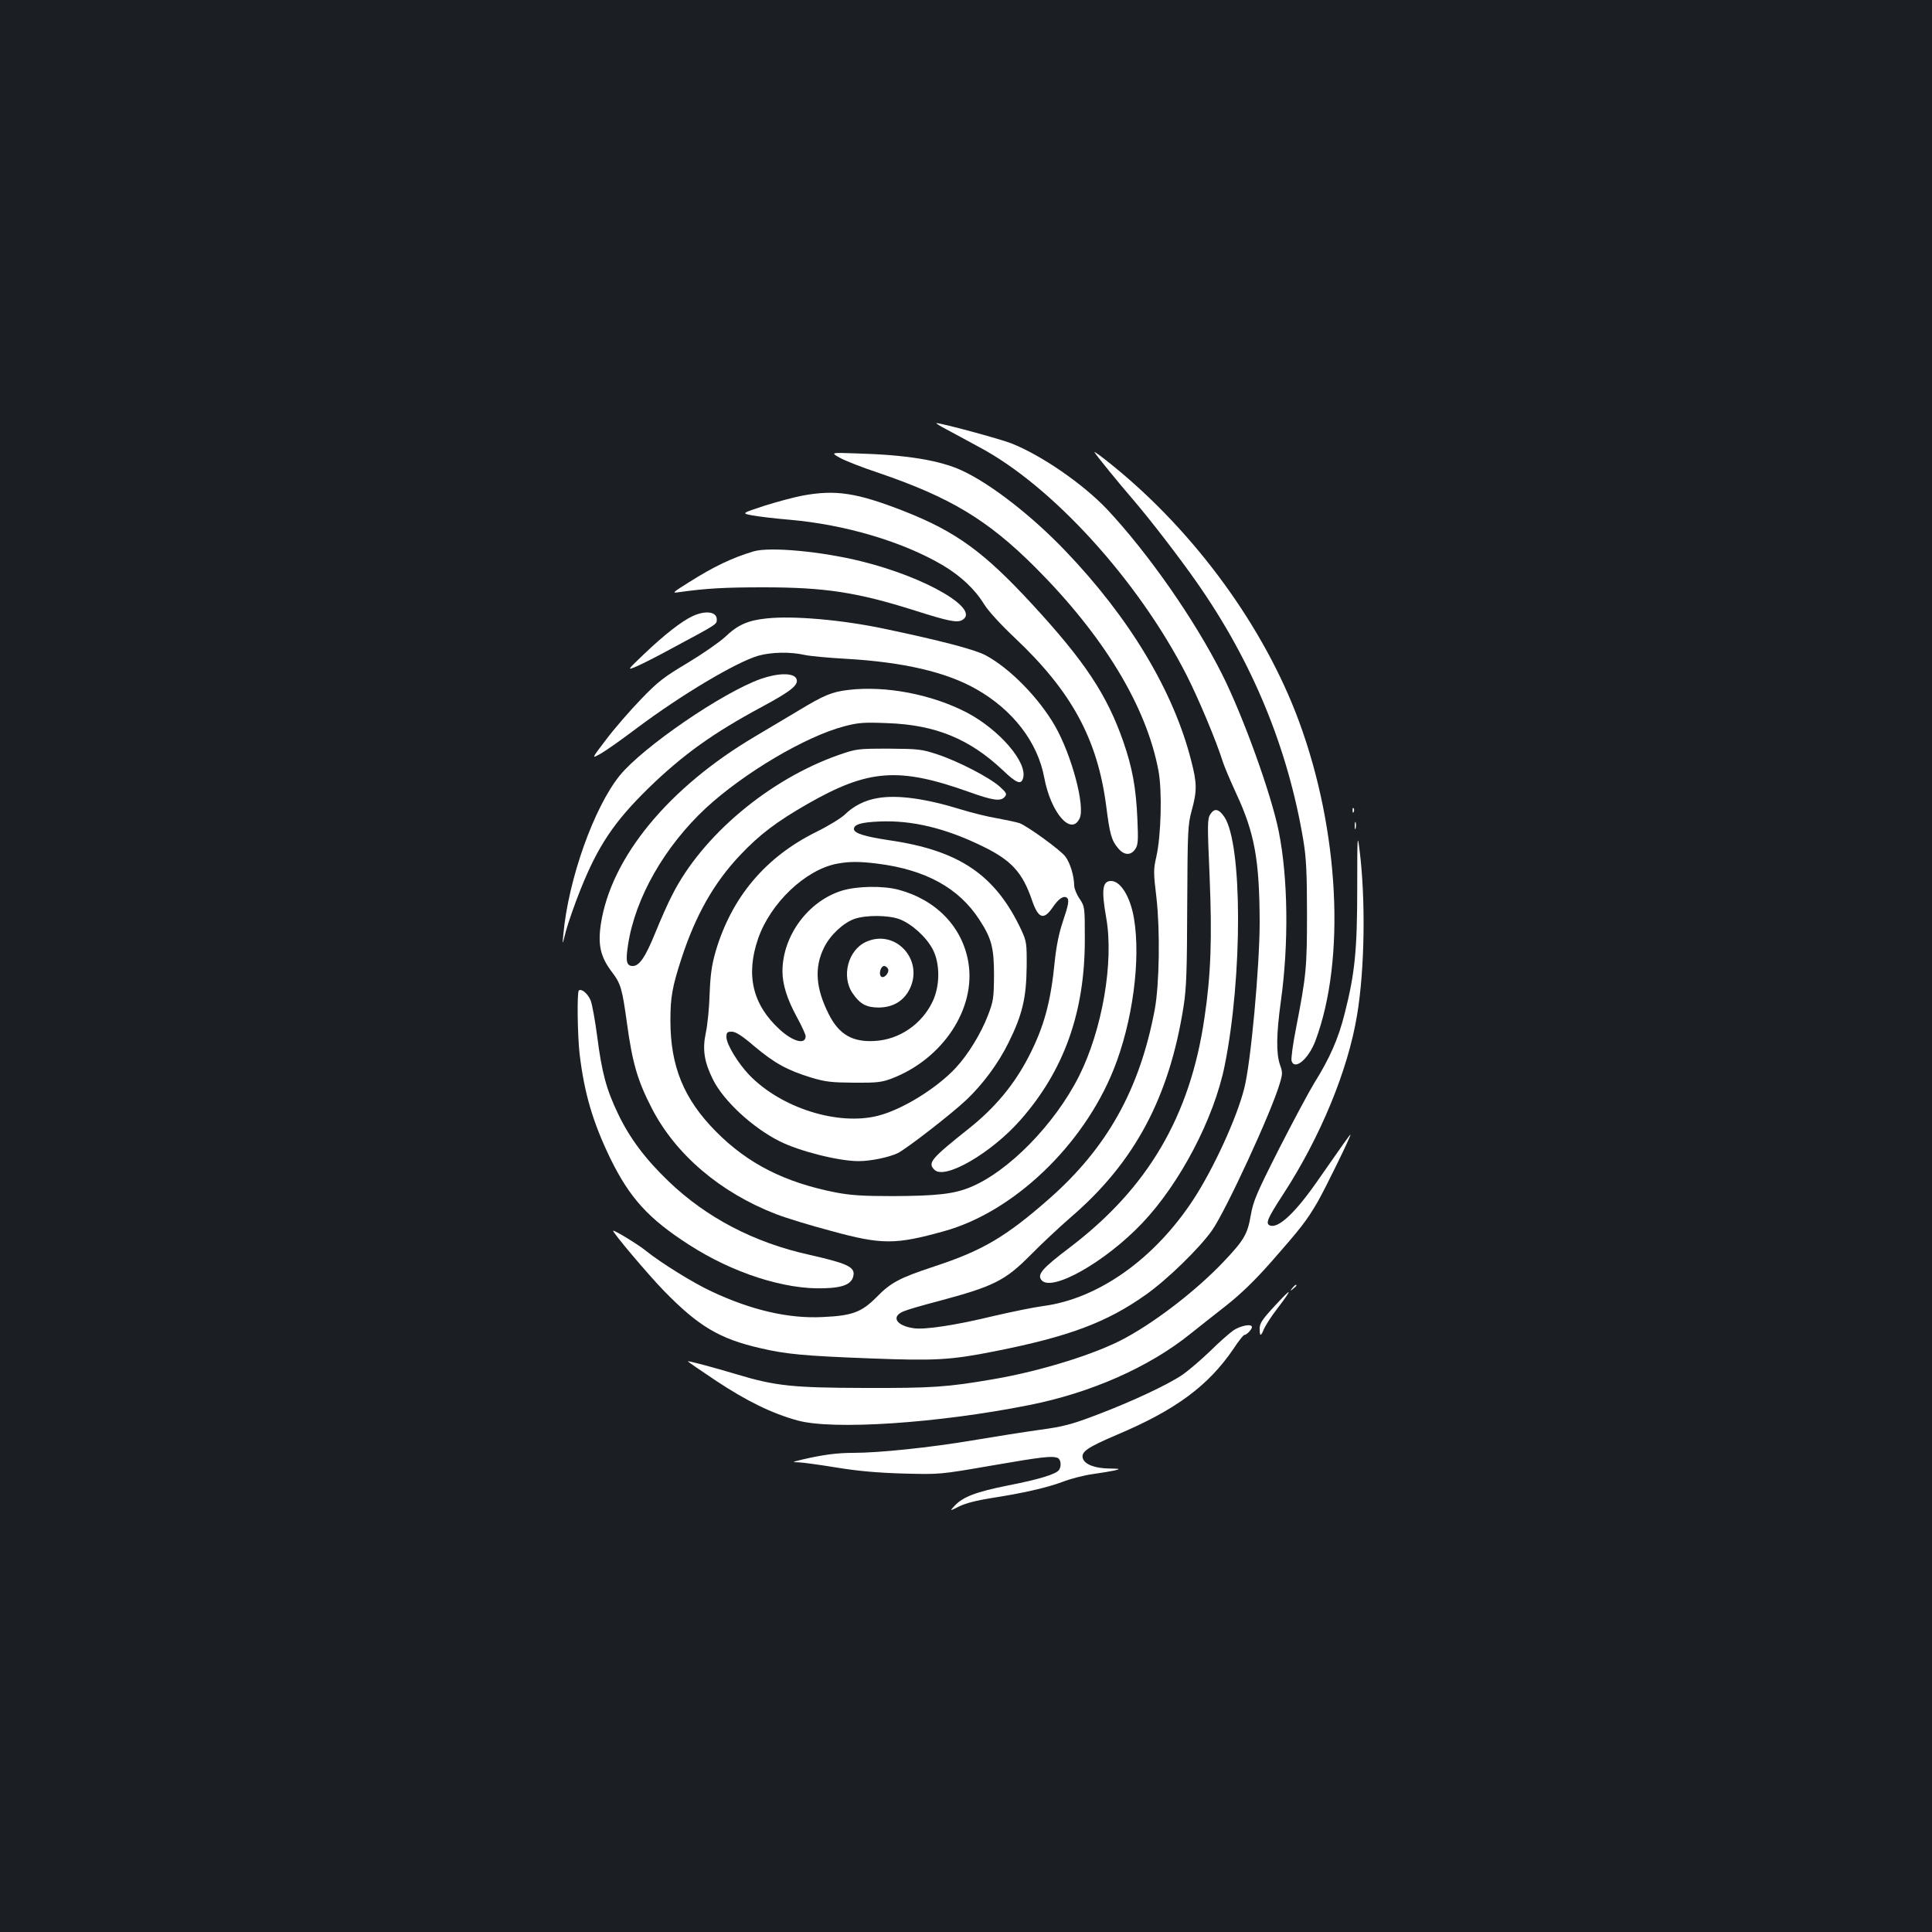 <?xml version="1.0" standalone="no"?>
<!DOCTYPE svg PUBLIC "-//W3C//DTD SVG 20010904//EN"
 "http://www.w3.org/TR/2001/REC-SVG-20010904/DTD/svg10.dtd">
<svg version="1.0" xmlns="http://www.w3.org/2000/svg"
 width="1000pt" height="1000pt" viewBox="0 0 1000 1000"
 preserveAspectRatio="xMidYMid meet">
<rect width="100%" height="100%" fill="#1b1f23"/>
<g transform="translate(0,1000) scale(0.1,-0.1)"
fill="#ffffff" stroke="none">
<path d="M4898 7778 c33 -18 110 -59 170 -92 377 -200 821 -688 1071 -1175 63
-123 157 -347 191 -456 7 -22 38 -96 70 -165 94 -203 119 -342 120 -663 0
-228 -46 -731 -80 -861 -39 -154 -158 -413 -262 -573 -201 -308 -492 -515
-778 -553 -47 -6 -159 -29 -250 -50 -206 -50 -361 -73 -420 -65 -92 13 -120
61 -52 88 21 9 101 32 178 52 288 77 346 106 478 239 55 56 150 145 210 197
329 283 508 619 582 1089 15 95 18 185 19 525 2 386 3 415 23 489 28 101 28
142 -2 257 -91 361 -320 742 -653 1089 -174 182 -387 347 -535 415 -115 53
-289 81 -542 88 -138 5 -138 5 -88 -23 27 -15 116 -50 198 -77 372 -127 565
-243 810 -487 356 -356 577 -720 640 -1054 20 -105 14 -337 -11 -447 -15 -65
-15 -81 1 -214 19 -168 15 -446 -9 -576 -78 -415 -247 -717 -549 -982 -221
-194 -342 -266 -592 -348 -181 -60 -225 -83 -300 -160 -77 -77 -124 -95 -278
-102 -177 -9 -370 36 -576 133 -95 44 -263 149 -339 210 -36 30 -157 104 -169
104 -11 0 181 -228 265 -314 177 -181 286 -246 496 -294 132 -31 226 -40 567
-53 337 -13 417 -9 648 37 383 76 578 149 780 292 112 79 278 241 343 333 71
100 310 618 351 761 15 49 15 59 1 97 -20 59 -19 158 5 331 41 295 37 636 -11
875 -38 192 -184 597 -293 814 -142 283 -383 628 -596 855 -123 130 -338 279
-495 341 -58 23 -361 105 -388 105 -5 0 18 -15 51 -32z"/>
<path d="M5665 7659 c14 -22 122 -155 199 -244 88 -103 233 -290 331 -430 287
-410 472 -857 552 -1340 14 -87 18 -165 18 -375 0 -280 -4 -319 -56 -588 -17
-84 -27 -162 -24 -173 16 -51 88 9 124 105 157 420 123 1087 -85 1651 -179
487 -539 981 -967 1327 -55 45 -97 75 -92 67z"/>
<path d="M4150 7434 c-41 -8 -128 -31 -194 -52 -119 -39 -119 -39 -60 -50 33
-6 118 -16 189 -22 290 -25 589 -114 797 -237 93 -56 165 -124 212 -201 21
-34 84 -103 158 -173 295 -278 429 -525 474 -873 18 -143 27 -176 61 -216 31
-38 66 -39 89 -5 15 22 16 45 11 158 -7 159 -26 264 -73 399 -85 243 -199 415
-472 711 -248 269 -393 375 -662 481 -246 96 -355 113 -530 80z"/>
<path d="M3900 7146 c-110 -33 -205 -78 -336 -161 -85 -53 -87 -56 -49 -50
144 20 235 25 437 25 320 0 486 -26 783 -120 173 -55 218 -64 244 -50 101 54
-183 221 -518 304 -208 52 -477 77 -561 52z"/>
<path d="M3585 6811 c-56 -26 -145 -95 -250 -195 -90 -86 -90 -86 -42 -66 27
11 113 55 190 97 233 125 227 121 227 147 0 40 -58 48 -125 17z"/>
<path d="M3968 6799 c-97 -10 -149 -33 -214 -95 -29 -27 -115 -87 -193 -134
-124 -74 -155 -97 -244 -190 -56 -58 -137 -151 -179 -207 -77 -101 -77 -101
-31 -75 26 14 111 74 189 133 231 173 513 341 629 375 68 19 166 21 240 4 28
-6 124 -15 215 -20 294 -17 517 -68 673 -157 189 -107 318 -274 352 -458 34
-182 139 -304 183 -211 30 62 -41 327 -127 478 -84 146 -234 299 -359 366 -56
30 -232 76 -522 137 -221 47 -477 69 -612 54z"/>
<path d="M3938 6486 c-198 -70 -611 -353 -731 -501 -133 -165 -265 -536 -291
-820 -6 -60 -6 -60 13 15 11 41 44 137 75 214 91 228 175 353 353 527 177 172
333 284 584 419 158 85 197 117 180 149 -16 29 -95 28 -183 -3z"/>
<path d="M4392 6429 c-86 -10 -127 -27 -259 -107 -54 -32 -153 -91 -220 -131
-452 -266 -750 -628 -803 -974 -16 -107 -2 -169 55 -245 49 -64 55 -88 80
-267 28 -206 55 -299 129 -442 123 -239 355 -436 642 -547 49 -19 178 -59 285
-87 262 -72 333 -72 584 -2 360 99 721 443 879 837 98 244 142 569 105 785
-19 110 -69 191 -118 191 -45 0 -51 -45 -25 -192 40 -228 -21 -579 -141 -818
-126 -250 -366 -495 -565 -576 -84 -34 -171 -44 -397 -45 -158 0 -218 4 -298
19 -264 52 -455 149 -620 316 -166 168 -235 337 -235 574 0 121 10 175 56 317
74 228 170 397 306 540 99 105 189 173 348 264 315 180 472 192 838 61 123
-44 162 -49 183 -24 12 15 8 21 -27 53 -54 48 -217 132 -324 167 -79 26 -97
28 -250 29 -161 0 -167 -1 -257 -32 -361 -126 -709 -418 -864 -726 -22 -42
-60 -128 -85 -190 -53 -130 -84 -177 -119 -177 -32 0 -38 24 -24 111 37 242
189 507 401 705 199 184 519 373 719 425 72 19 101 21 224 16 247 -9 423 -81
596 -244 70 -67 94 -76 104 -42 26 80 -120 251 -291 341 -181 94 -419 140
-612 117z"/>
<path d="M4542 5869 c-66 -11 -124 -41 -168 -84 -18 -18 -84 -59 -147 -90
-264 -130 -440 -338 -523 -620 -20 -70 -27 -118 -31 -220 -2 -71 -11 -162 -20
-202 -18 -86 -8 -150 38 -242 55 -110 206 -249 344 -318 103 -52 307 -103 409
-103 62 0 154 19 202 41 45 22 279 203 358 278 84 80 164 188 216 294 72 145
92 232 94 392 1 123 -1 133 -27 190 -134 286 -320 413 -685 466 -126 19 -182
36 -182 58 0 24 38 35 133 39 167 7 340 -34 532 -128 149 -72 207 -135 256
-278 33 -97 61 -107 108 -38 30 44 55 61 72 50 15 -9 10 -36 -20 -125 -19 -56
-33 -123 -41 -199 -21 -217 -56 -345 -136 -500 -75 -145 -175 -265 -310 -372
-196 -156 -214 -177 -177 -213 53 -53 293 86 444 257 226 256 334 558 334 934
0 169 0 171 -27 212 -16 23 -28 54 -28 69 -1 51 -21 117 -46 150 -26 34 -193
155 -236 172 -14 5 -65 16 -114 25 -49 8 -134 29 -189 46 -184 57 -331 77
-433 59z m-2 -339 c250 -31 423 -126 529 -290 64 -98 76 -146 76 -290 -1 -115
-3 -132 -32 -207 -35 -91 -101 -200 -165 -269 -98 -106 -277 -217 -403 -249
-208 -53 -502 40 -667 211 -59 62 -118 159 -118 196 0 24 4 28 28 28 20 0 53
-21 117 -76 104 -87 169 -123 292 -161 76 -23 107 -26 223 -27 117 -1 143 2
194 21 266 101 439 363 398 603 -31 183 -167 323 -362 375 -80 21 -214 19
-292 -5 -175 -54 -307 -233 -308 -416 0 -69 23 -144 76 -241 24 -44 44 -88 44
-96 0 -46 -65 -29 -134 34 -141 129 -177 282 -112 471 64 184 244 355 406 387
63 12 113 13 210 1z m114 -287 c63 -23 140 -92 174 -157 38 -73 38 -187 0
-268 -55 -118 -172 -199 -300 -206 -115 -7 -185 33 -238 138 -68 134 -76 242
-25 345 31 64 99 128 158 149 59 20 171 20 231 -1z"/>
<path d="M4485 5126 c-95 -41 -132 -179 -72 -267 38 -56 72 -74 136 -74 74 1
129 34 160 97 73 151 -74 310 -224 244z m112 -142 c7 -20 -23 -52 -37 -38 -13
13 -1 54 16 54 8 0 17 -7 21 -16z"/>
<path d="M7001 5804 c0 -11 3 -14 6 -6 3 7 2 16 -1 19 -3 4 -6 -2 -5 -13z"/>
<path d="M6265 5786 c-16 -24 -16 -49 -4 -324 13 -316 7 -507 -27 -732 -74
-508 -293 -880 -697 -1187 -144 -109 -170 -140 -146 -169 52 -63 329 93 521
295 195 205 372 542 427 816 93 462 92 1147 -2 1287 -29 42 -51 46 -72 14z"/>
<path d="M7012 5725 c0 -16 2 -22 5 -12 2 9 2 23 0 30 -3 6 -5 -1 -5 -18z"/>
<path d="M7025 5405 c0 -323 -12 -443 -65 -651 -32 -129 -78 -233 -157 -359
-27 -44 -109 -197 -182 -340 -117 -231 -134 -271 -147 -345 -17 -99 -35 -129
-142 -242 -136 -143 -339 -301 -503 -391 -147 -82 -437 -173 -689 -216 -239
-41 -316 -46 -665 -45 -371 1 -461 10 -660 70 -120 36 -255 72 -255 68 0 -2
67 -48 148 -102 157 -104 288 -168 419 -204 181 -51 727 -15 1198 79 320 63
621 196 835 368 41 33 125 99 185 146 77 61 149 130 237 230 150 171 181 210
238 308 38 66 170 335 170 348 0 5 -48 -63 -169 -237 -116 -167 -204 -250
-248 -233 -24 10 -13 36 69 162 192 295 335 641 382 926 40 237 45 600 13 855
-11 89 -12 76 -12 -195z"/>
<path d="M2996 4873 c-10 -10 -7 -229 4 -328 24 -202 68 -353 159 -541 101
-206 198 -312 406 -446 227 -147 498 -234 701 -226 103 3 146 23 152 70 5 41
-38 60 -228 103 -286 63 -533 192 -729 380 -120 115 -202 224 -262 350 -61
127 -84 214 -108 401 -11 83 -26 167 -34 186 -15 36 -48 63 -61 51z"/>
<path d="M6689 3333 c-13 -16 -12 -17 4 -4 9 7 17 15 17 17 0 8 -8 3 -21 -13z"/>
<path d="M6591 3233 c-58 -63 -71 -83 -71 -110 0 -42 6 -42 23 0 8 17 36 62
64 98 89 117 84 121 -16 12z"/>
<path d="M6384 3114 c-21 -15 -76 -63 -121 -108 -46 -44 -109 -98 -140 -120
-79 -54 -268 -142 -448 -210 -129 -49 -170 -60 -295 -77 -80 -11 -237 -36
-350 -55 -214 -36 -478 -64 -615 -64 -83 0 -157 -10 -260 -34 -57 -14 -58 -14
-20 -15 22 -1 110 -13 195 -27 111 -18 209 -27 345 -31 190 -5 190 -5 456 41
266 46 313 51 343 40 17 -7 21 -41 8 -62 -15 -22 -102 -49 -266 -81 -165 -33
-233 -59 -276 -106 -25 -27 -25 -27 25 -2 32 16 91 31 160 42 168 26 292 54
375 85 41 16 111 34 155 40 44 6 96 15 115 19 31 8 29 9 -28 10 -75 1 -127 21
-137 52 -11 34 22 57 177 123 303 128 472 253 602 444 26 40 52 72 56 72 12 0
40 29 40 41 0 19 -58 8 -96 -17z"/>
</g>
</svg>
